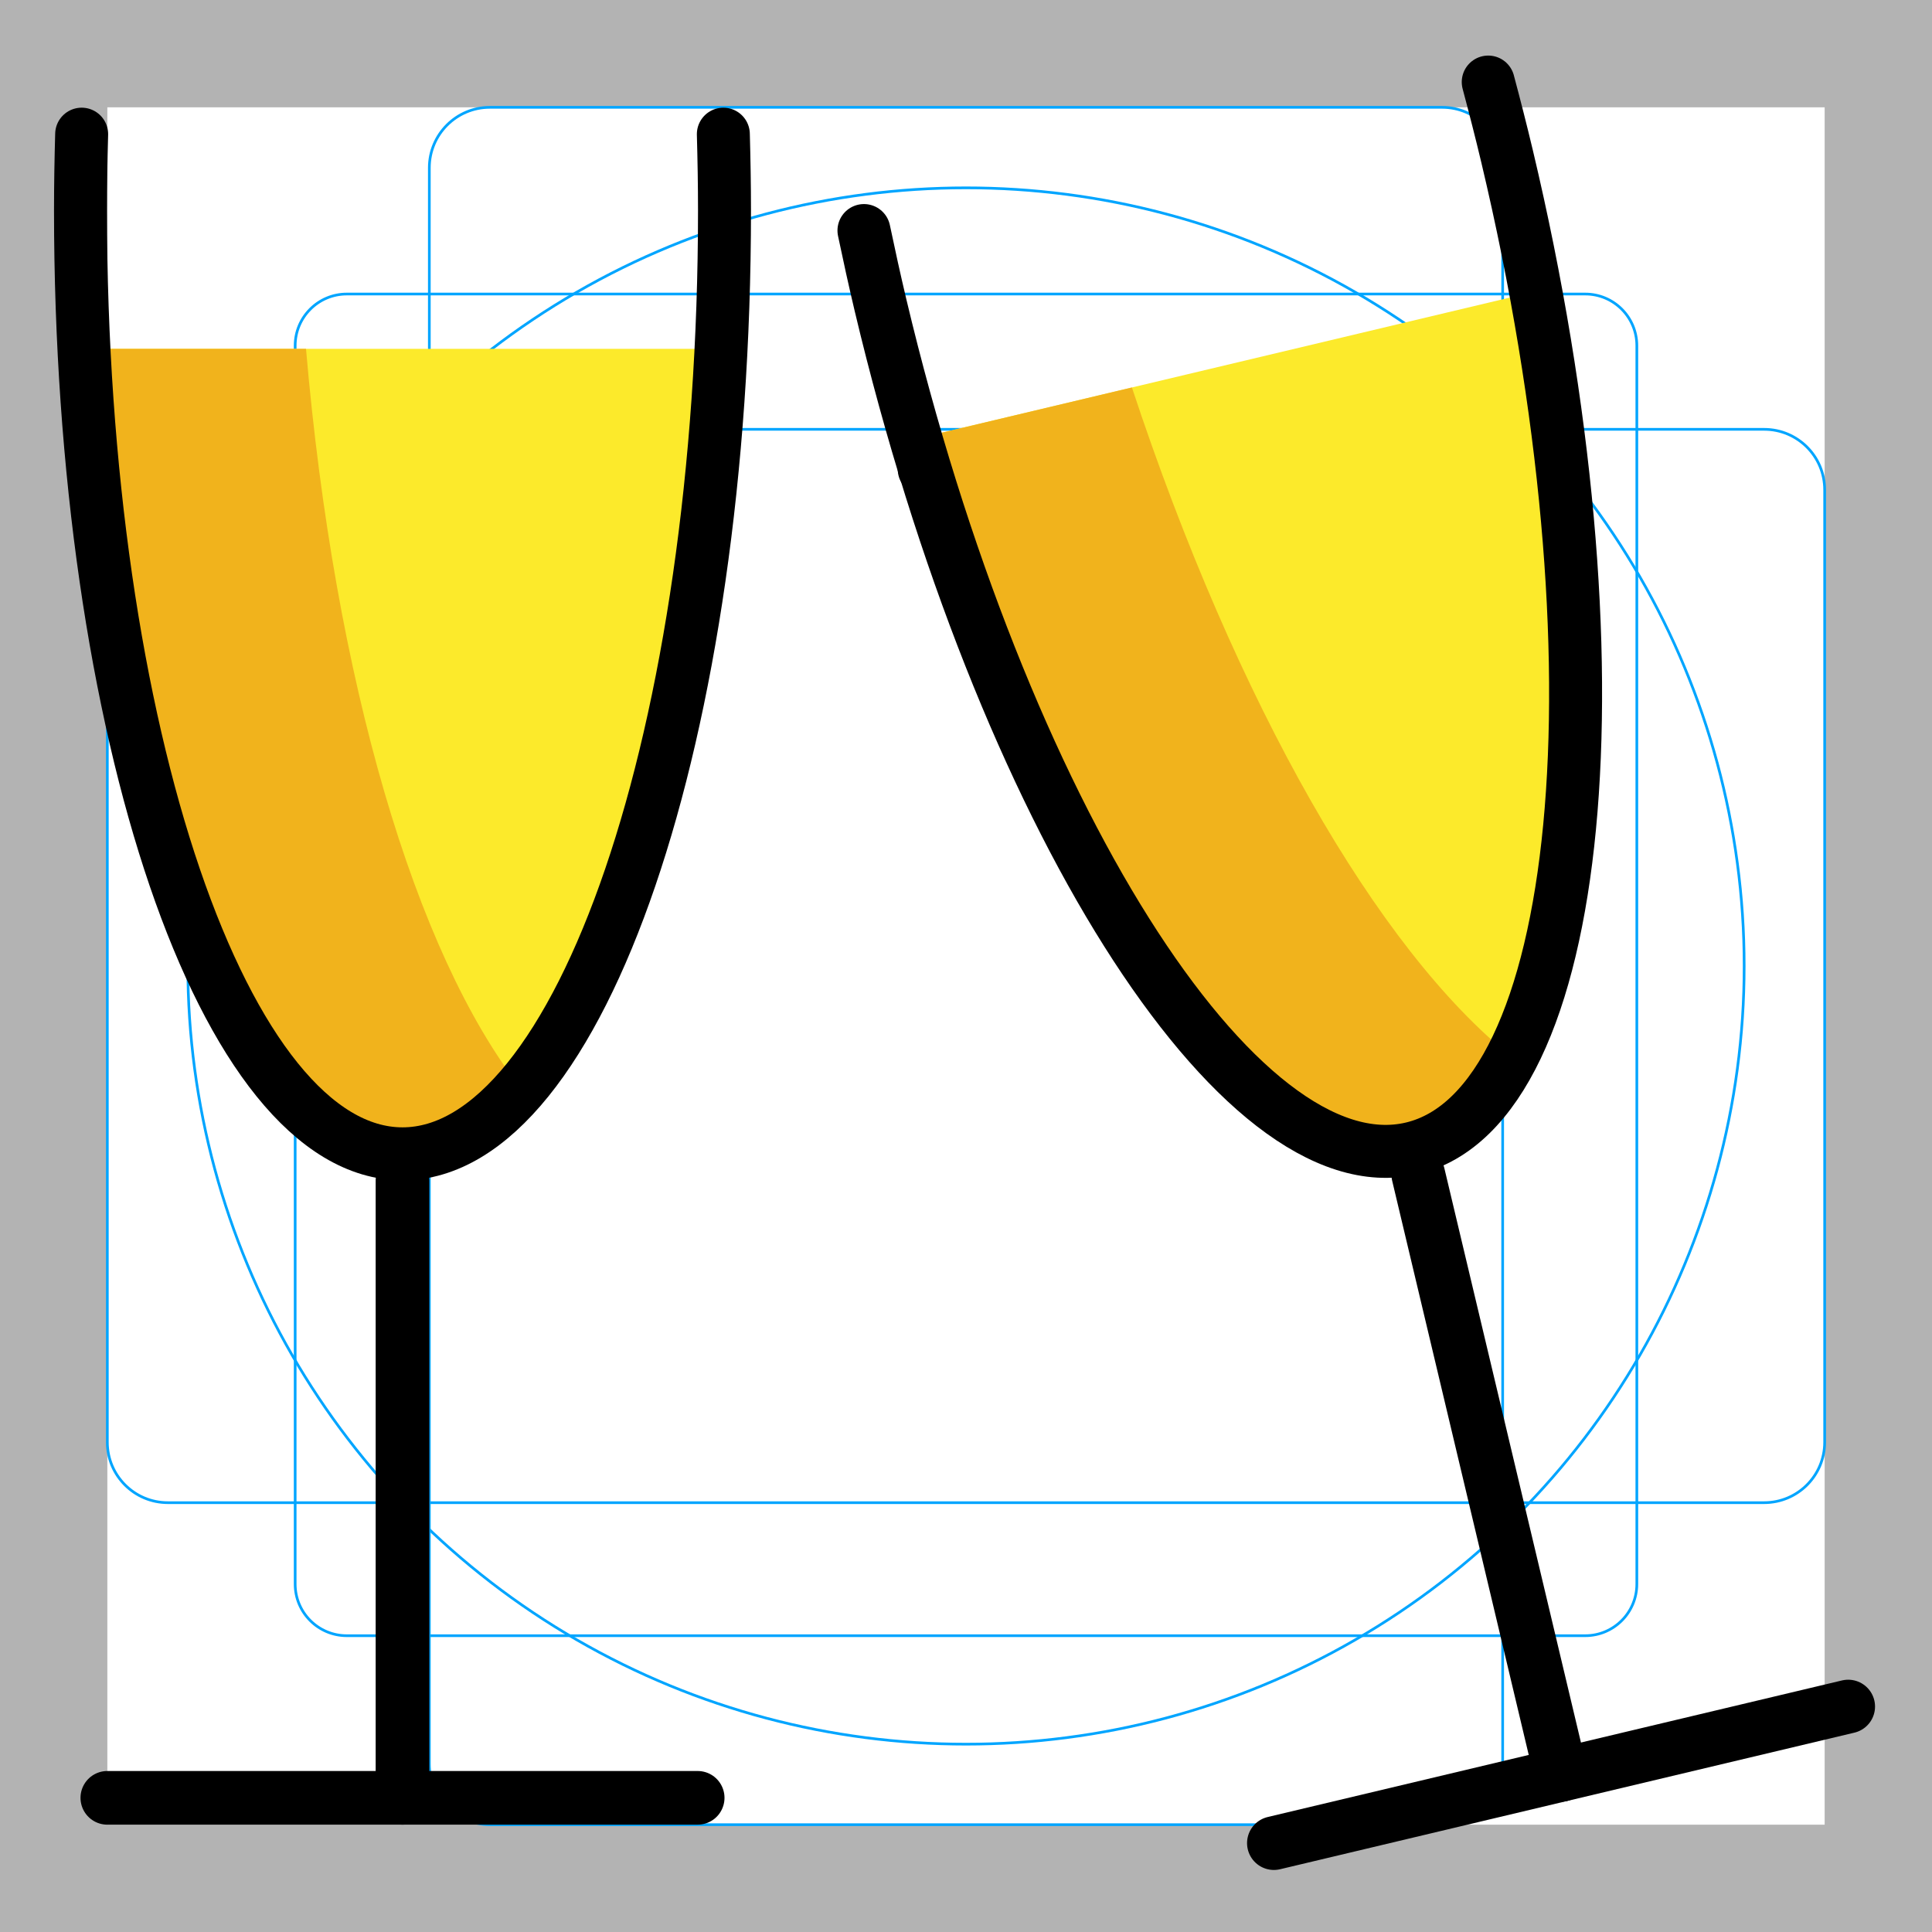 <svg version="1.1" id="emoji" xmlns="http://www.w3.org/2000/svg" x="0" y="0" viewBox="0 0 72 72" enable-background="new 0 0 72 72" xml:space="preserve">
  <g id="grid">
    <path fill="#B3B3B3" d="M68,4v64H4V4H68 M72,0H0v72h72V0z"/>
    <path fill="none" stroke="#00A5FF" stroke-width="0.1" stroke-miterlimit="10" d="M12.923,10.958h46.154 c1.062,0,1.923,0.861,1.923,1.923l0,0v46.154c0,1.062-0.861,1.923-1.923,1.923H12.923 c-1.062,0-1.923-0.861-1.923-1.923l0,0V12.881C11,11.819,11.861,10.958,12.923,10.958L12.923,10.958z"/>
    <path fill="none" stroke="#00A5FF" stroke-width="0.1" stroke-miterlimit="10" d="M18.254,4h35.493C54.991,4,56,5.009,56,6.254 v59.493C56,66.991,54.991,68,53.746,68H18.254C17.009,68,16,66.991,16,65.746V6.254C16,5.009,17.009,4,18.254,4z"/>
    <path fill="none" stroke="#00A5FF" stroke-width="0.1" stroke-miterlimit="10" d="M68,18.254v35.493 C68,54.991,66.991,56,65.746,56H6.254C5.009,56,4,54.991,4,53.746V18.254C4,17.009,5.009,16,6.254,16h59.493 C66.991,16,68,17.009,68,18.254z"/>
    <circle fill="none" stroke="#00A5FF" stroke-width="0.1" stroke-miterlimit="10" cx="36" cy="36" r="29"/>
  </g>
  <g id="line-supplement">
    <path fill="none" stroke="#000000" stroke-width="1.943" stroke-linecap="round" stroke-linejoin="round" stroke-miterlimit="10" d="M26.51,14.13h-23"/>
    <path fill="none" stroke="#000000" stroke-width="1.974" stroke-linecap="round" stroke-linejoin="round" stroke-miterlimit="10" d="M57.404,12.046L34.443,17.485"/>
  </g>
  <g id="color">
    <path fill="#FCEA2B" d="M3.13,13C3.98,29.971,8.97,43,15,43s11.02-13.029,11.87-30H3.13z"/>
    <path fill="#F1B31C" d="M11.404,13H3.13C3.98,29.971,8.97,43,15,43c1.555,0,3.04-0.873,4.404-2.45 C15.464,35.509,12.47,25.369,11.404,13z"/>
    <path fill="#FCEA2B" d="M34.133,16.355c4.755,16.313,12.623,27.834,18.49,26.439s7.706-15.225,4.607-31.933 L34.133,16.355z"/>
    <path fill="#F1B31C" d="M42.183,14.44l-8.05,1.915c4.755,16.313,12.623,27.834,18.49,26.439 c1.513-0.36,2.756-1.552,3.717-3.403C51.341,35.399,46.082,26.227,42.183,14.44z"/>
  </g>
  <g id="hair"/>
  <g id="skin"/>
  <g id="skin-shadow"/>
  <g id="line">
    <path fill="none" stroke="#000000" stroke-width="2" stroke-linecap="round" stroke-linejoin="round" stroke-miterlimit="10" d="M21.809,7.032"/>
    <path fill="none" stroke="#000000" stroke-width="2" stroke-linecap="round" stroke-linejoin="round" stroke-miterlimit="10" d="M45.795,6.333"/>
    <path fill="none" stroke="#000000" stroke-width="2" stroke-linecap="round" stroke-linejoin="round" stroke-miterlimit="10" d="M48.914,6.333"/>
    <line fill="none" stroke="#000000" stroke-width="2" stroke-linecap="round" stroke-linejoin="round" stroke-miterlimit="10" x1="15" y1="44" x2="15" y2="67"/>
    <line fill="none" stroke="#000000" stroke-width="2" stroke-linecap="round" stroke-linejoin="round" stroke-miterlimit="10" x1="4" y1="67" x2="26" y2="67"/>
    <path fill="none" stroke="#000000" stroke-width="1.974" stroke-linecap="round" stroke-linejoin="round" stroke-miterlimit="10" d="M3.043,5C3.017,5.941,3,6.889,3,7.85C3,27.263,8.373,43,15,43S27,27.263,27,7.85c0-0.961-0.017-1.909-0.043-2.85"/>
    <line fill="none" stroke="#000000" stroke-width="2" stroke-linecap="round" stroke-linejoin="round" stroke-miterlimit="10" x1="52.854" y1="43.767" x2="58.176" y2="66.143"/>
    <line fill="none" stroke="#000000" stroke-width="2" stroke-linecap="round" stroke-linejoin="round" stroke-miterlimit="10" x1="47.474" y1="68.688" x2="68.877" y2="63.598"/>
    <path fill="none" stroke="#000000" stroke-width="1.974" stroke-linecap="round" stroke-linejoin="round" stroke-miterlimit="10" d="M32.197,8.592c0.193,0.921,0.396,1.848,0.618,2.783c4.492,18.886,13.36,32.953,19.807,31.419 s8.033-18.087,3.541-36.973c-0.222-0.934-0.458-1.853-0.701-2.763"/>
  </g>
</svg>
